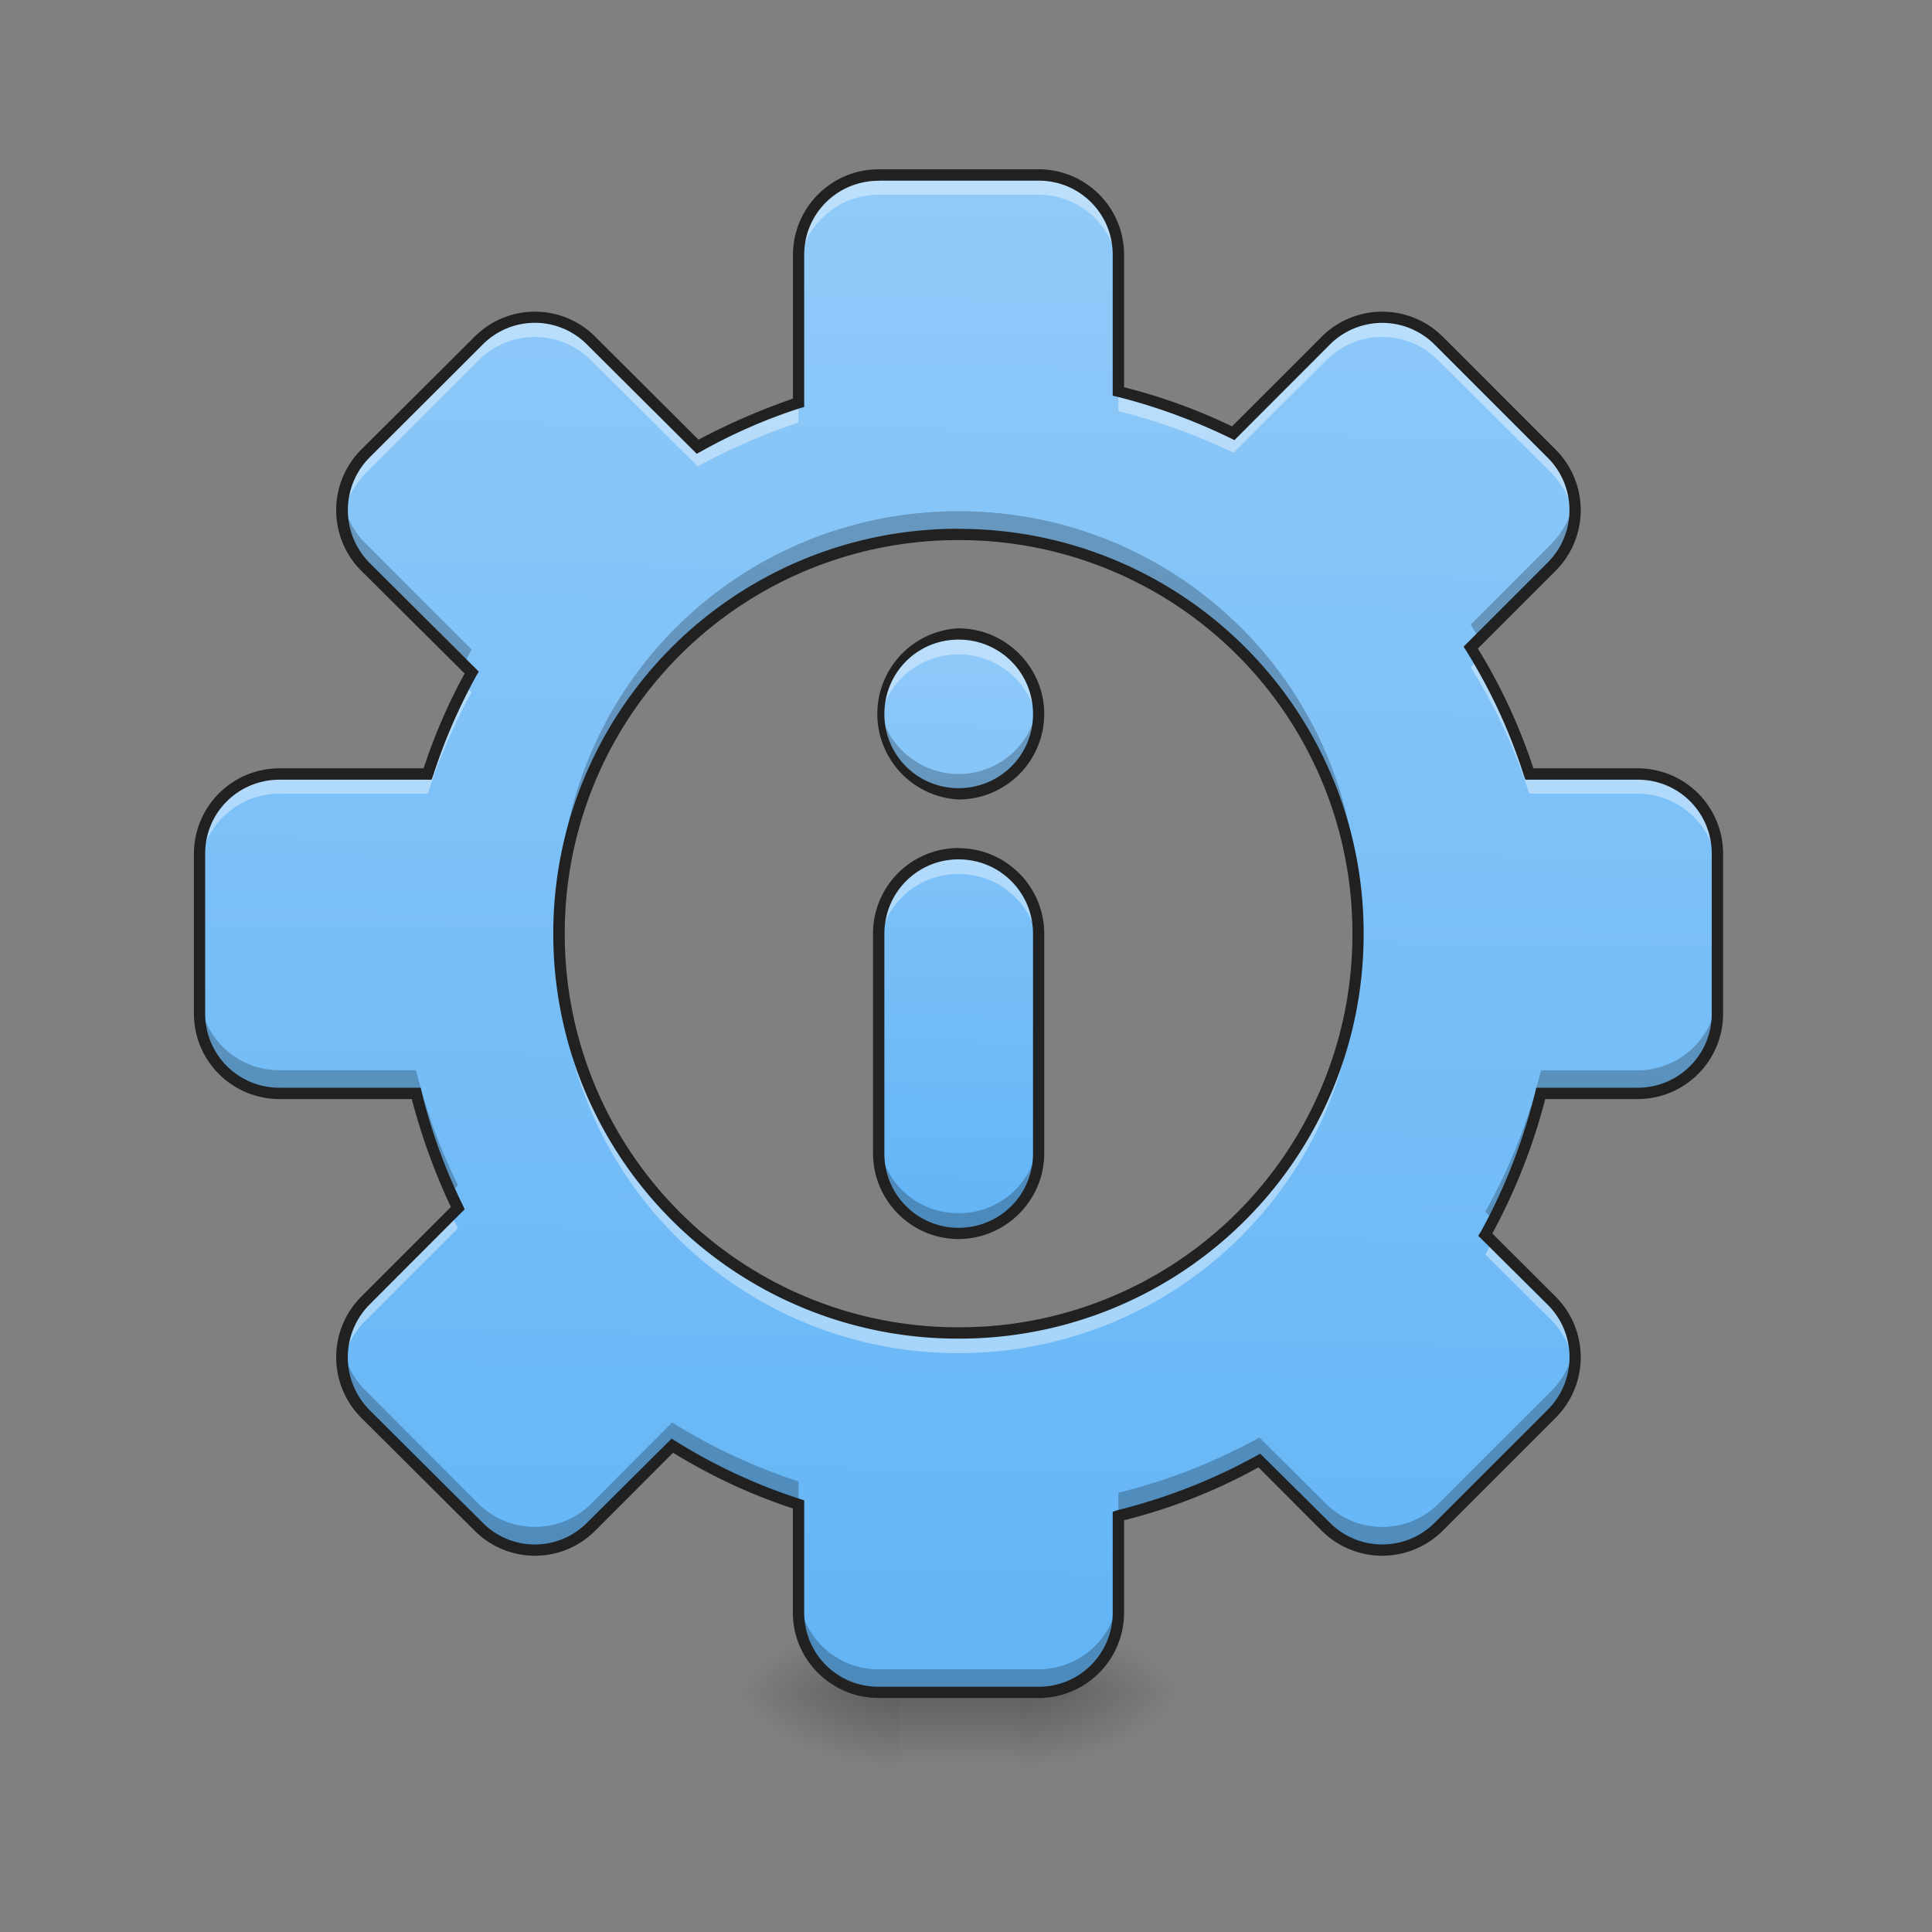 <svg xmlns="http://www.w3.org/2000/svg" width="16pt" height="16pt" viewBox="0 0 16 16"><rect x="0" y="0" width="16" height="16" fill="#808080" stroke="none"/><defs><linearGradient id="a" gradientUnits="userSpaceOnUse" x1="254" y1="233.5" x2="254" y2="254.667" gradientTransform="matrix(.031 0 0 .031 -1.158 6.72)"><stop offset="0" stop-opacity=".275"/><stop offset="1" stop-opacity="0"/></linearGradient><radialGradient id="b" gradientUnits="userSpaceOnUse" cx="450.909" cy="189.579" fx="450.909" fy="189.579" r="21.167" gradientTransform="matrix(0 -.039 -.07 0 21.6 31.798)"><stop offset="0" stop-opacity=".314"/><stop offset=".222" stop-opacity=".275"/><stop offset="1" stop-opacity="0"/></radialGradient><radialGradient id="c" gradientUnits="userSpaceOnUse" cx="450.909" cy="189.579" fx="450.909" fy="189.579" r="21.167" gradientTransform="matrix(0 .039 .07 0 -5.724 -3.764)"><stop offset="0" stop-opacity=".314"/><stop offset=".222" stop-opacity=".275"/><stop offset="1" stop-opacity="0"/></radialGradient><radialGradient id="d" gradientUnits="userSpaceOnUse" cx="450.909" cy="189.579" fx="450.909" fy="189.579" r="21.167" gradientTransform="matrix(0 -.039 .07 0 -5.724 31.798)"><stop offset="0" stop-opacity=".314"/><stop offset=".222" stop-opacity=".275"/><stop offset="1" stop-opacity="0"/></radialGradient><radialGradient id="e" gradientUnits="userSpaceOnUse" cx="450.909" cy="189.579" fx="450.909" fy="189.579" r="21.167" gradientTransform="matrix(0 .039 -.07 0 21.6 -3.764)"><stop offset="0" stop-opacity=".314"/><stop offset=".222" stop-opacity=".275"/><stop offset="1" stop-opacity="0"/></radialGradient><linearGradient id="f" gradientUnits="userSpaceOnUse" x1="960" y1="1695.118" x2="960" y2="175.118" gradientTransform="rotate(.882) scale(.008)"><stop offset="0" stop-color="#64b5f6"/><stop offset="1" stop-color="#90caf9"/></linearGradient><linearGradient id="g" gradientUnits="userSpaceOnUse" x1="960" y1="1235.118" x2="960" y2="635.118" gradientTransform="rotate(.882) scale(.008)"><stop offset="0" stop-color="#64b5f6"/><stop offset="1" stop-color="#90caf9"/></linearGradient></defs><path d="M7.441 13.77h.993v.91H7.44zm0 0" fill="url(#a)"/><path d="M8.434 14.016h1.324v-.66H8.434zm0 0" fill="url(#b)"/><path d="M7.441 14.016H6.117v.664h1.324zm0 0" fill="url(#c)"/><path d="M7.441 14.016H6.117v-.66h1.324zm0 0" fill="url(#d)"/><path d="M8.434 14.016h1.324v.664H8.434zm0 0" fill="url(#e)"/><path d="M7.277 1.45a.66.66 0 0 0-.664.66v1.226a4.83 4.83 0 0 0-.836.363l-.879-.879a.665.665 0 0 0-.937 0l-.934.938a.653.653 0 0 0 0 .933l.88.88c-.15.265-.27.546-.364.84H2.316a.66.66 0 0 0-.664.66v1.324c0 .367.297.66.664.66h1.13c.081.332.199.652.347.953l-.766.765a.653.653 0 0 0 0 .934l.934.938a.665.665 0 0 0 .937 0l.668-.672c.329.203.676.367 1.047.488v.894c0 .368.297.66.664.66h1.325a.66.66 0 0 0 .66-.66v-.8a4.811 4.811 0 0 0 1.168-.457l.55.547a.66.66 0 0 0 .934 0l.938-.938a.66.66 0 0 0 0-.934l-.551-.546c.203-.364.36-.758.46-1.172h.802a.66.66 0 0 0 .66-.66V7.07a.66.66 0 0 0-.66-.66h-.899a4.559 4.559 0 0 0-.484-1.047l.672-.672a.66.66 0 0 0 0-.933l-.938-.938a.66.66 0 0 0-.934 0l-.765.766a4.944 4.944 0 0 0-.953-.344V2.11a.66.66 0 0 0-.66-.66zm.66 2.976a3.3 3.3 0 0 1 3.31 3.308 3.3 3.3 0 0 1-3.31 3.305A3.3 3.3 0 0 1 4.63 7.734a3.3 3.3 0 0 1 3.309-3.308zm0 0" fill="url(#f)"/><path d="M7.277 1.45a.66.66 0 0 0-.664.66v.163c0-.363.297-.66.664-.66h1.325c.363 0 .66.297.66.66V2.11a.66.66 0 0 0-.66-.66zM4.43 2.624a.673.673 0 0 0-.47.195l-.933.938a.659.659 0 0 0-.191.55.675.675 0 0 1 .191-.386l.934-.934a.658.658 0 0 1 .937 0l.88.875c.265-.144.542-.265.835-.363v-.164a4.83 4.83 0 0 0-.836.363l-.879-.879a.666.666 0 0 0-.468-.195zm7.015 0a.657.657 0 0 0-.465.195l-.765.766a4.944 4.944 0 0 0-.953-.344v.164c.332.082.652.2.953.344l.765-.762a.653.653 0 0 1 .934 0l.938.934c.105.11.168.246.187.387a.668.668 0 0 0-.187-.551l-.938-.938a.66.66 0 0 0-.469-.195zm.797 2.84l-.062.062c.203.325.367.676.484 1.047h.899c.363 0 .66.297.66.664V7.07a.66.66 0 0 0-.66-.66h-.899a4.779 4.779 0 0 0-.422-.945zm-8.394.215a4.64 4.64 0 0 0-.305.73H2.316a.66.66 0 0 0-.664.66v.168c0-.367.297-.664.664-.664h1.227c.094-.293.215-.574.363-.84zm.785 2.136c0 .028-.004.055-.004.082a3.303 3.303 0 0 0 3.309 3.309 3.303 3.303 0 0 0 3.308-3.309v-.082a3.3 3.3 0 0 1-3.309 3.223 3.297 3.297 0 0 1-3.304-3.223zm-.895 2.247l-.71.71a.659.659 0 0 0-.192.551.675.675 0 0 1 .191-.386l.766-.766c-.02-.035-.035-.074-.055-.11zm8.621.218l-.058.11.55.546c.106.11.169.247.188.387a.668.668 0 0 0-.187-.55zm0 0" fill="#fff" fill-opacity=".392"/><path d="M2.84 4.129c-.031.2.031.41.187.562l.813.813c.02-.043.043-.082.066-.125L3.027 4.5a.651.651 0 0 1-.187-.371zm10.2 0a.703.703 0 0 1-.188.371l-.672.672.07.117.602-.598a.667.667 0 0 0 .187-.562zm-5.102.105a3.3 3.3 0 0 0-3.31 3.309c0 .031.005.062.005.094a3.297 3.297 0 0 1 3.304-3.211 3.3 3.3 0 0 1 3.31 3.21v-.093a3.3 3.3 0 0 0-3.31-3.309zm-6.286 3.97v.19c0 .368.297.66.664.66h1.13c.07.286.167.563.284.825l.063-.063a4.708 4.708 0 0 1-.348-.953H2.316a.66.66 0 0 1-.664-.66zm12.57 0a.66.66 0 0 1-.66.66h-.8a4.695 4.695 0 0 1-.461 1.171l.066.067c.172-.329.301-.68.395-1.047h.8a.66.66 0 0 0 .66-.66zM2.84 11.143c-.031.2.031.41.187.563l.934.938a.665.665 0 0 0 .937 0l.668-.672c.329.203.676.367 1.047.488v-.191a4.826 4.826 0 0 1-1.047-.489l-.668.672a.665.665 0 0 1-.937 0l-.934-.937a.64.64 0 0 1-.187-.371zm10.2 0a.69.69 0 0 1-.188.372l-.938.937a.66.66 0 0 1-.934 0l-.55-.547c-.364.2-.754.356-1.168.457v.192a4.811 4.811 0 0 0 1.168-.457l.55.547a.66.66 0 0 0 .934 0l.938-.938a.667.667 0 0 0 .187-.562zm-6.427 2.02v.191c0 .368.297.66.664.66h1.325a.66.66 0 0 0 .66-.66v-.19a.66.66 0 0 1-.66.66H7.277a.66.66 0 0 1-.664-.66zm0 0" fill-opacity=".235"/><path d="M7.277 1.402a.71.71 0 0 0-.71.707v1.192c-.27.094-.532.207-.782.34l-.855-.852a.705.705 0 0 0-1 0l-.938.934a.71.71 0 0 0 0 1.004l.856.851c-.137.25-.25.512-.34.785H2.316a.708.708 0 0 0-.71.707v1.325c0 .39.316.707.71.707H3.41c.082.312.192.613.324.894l-.742.742a.71.71 0 0 0 0 1.004l.938.934a.705.705 0 0 0 1 0l.644-.645c.313.192.645.348.992.461v.863c0 .391.32.707.711.707h1.325c.39 0 .707-.316.707-.707v-.765a4.588 4.588 0 0 0 1.113-.438l.523.524a.71.71 0 0 0 1.004 0l.934-.934a.71.71 0 0 0 0-1.004l-.524-.523c.188-.348.336-.719.438-1.113h.765c.391 0 .708-.317.708-.707V7.07a.707.707 0 0 0-.707-.707h-.864a4.687 4.687 0 0 0-.46-.992l.644-.644a.71.71 0 0 0 0-1.004l-.934-.934a.71.71 0 0 0-1.004 0l-.742.742a4.697 4.697 0 0 0-.894-.324V2.109a.707.707 0 0 0-.707-.707zm0 .094h1.325c.34 0 .613.274.613.613v1.168l.035.008c.328.082.645.2.941.344l.032.016.789-.79a.613.613 0 0 1 .87 0l.934.934a.613.613 0 0 1 0 .871l-.695.695.02.032c.199.32.363.668.48 1.039l.012.031h.93c.34 0 .613.273.613.613v1.325c0 .34-.274.613-.614.613h-.84l-.007.035c-.102.41-.254.8-.453 1.16l-.02.031.574.57a.613.613 0 0 1 0 .872l-.933.933a.613.613 0 0 1-.871 0l-.575-.57-.03.016c-.36.199-.747.351-1.157.453l-.035.012v.835c0 .34-.274.614-.613.614H7.277a.613.613 0 0 1-.617-.614v-.93l-.031-.01a4.629 4.629 0 0 1-1.035-.481l-.032-.02-.699.695a.608.608 0 0 1-.867 0l-.937-.933a.62.62 0 0 1 0-.871l.789-.79-.012-.027a4.628 4.628 0 0 1-.344-.945l-.008-.035H2.316a.613.613 0 0 1-.617-.613V7.07c0-.34.274-.613.617-.613h1.258l.012-.031a4.65 4.65 0 0 1 .36-.832l.019-.032-.906-.902a.62.62 0 0 1 0-.87l.937-.935a.608.608 0 0 1 .867 0l.907.903.03-.016c.263-.148.54-.27.829-.363l.031-.008V2.11c0-.34.274-.613.617-.613zm.66 2.883a3.35 3.35 0 0 0-3.355 3.355 3.35 3.35 0 0 0 3.356 3.352 3.347 3.347 0 0 0 3.355-3.352A3.348 3.348 0 0 0 7.938 4.38zm0 .094A3.253 3.253 0 0 1 11.2 7.734a3.252 3.252 0 0 1-3.261 3.258 3.254 3.254 0 0 1-3.262-3.258 3.255 3.255 0 0 1 3.261-3.261zm0 0" fill="#212121"/><path d="M7.938 5.25a.66.66 0 0 0-.66.664c0 .367.292.66.66.66a.66.66 0 0 0 .664-.66.664.664 0 0 0-.665-.664zm0 1.82a.66.66 0 0 0-.66.664v1.817a.66.66 0 0 0 .66.664.664.664 0 0 0 .664-.664V7.734a.664.664 0 0 0-.665-.664zm0 0" fill="url(#g)"/><path d="M7.938 5.25a.66.66 0 0 0-.657.746.662.662 0 0 1 1.313 0 .583.583 0 0 0 .008-.082.664.664 0 0 0-.665-.664zm0 1.82a.66.66 0 0 0-.66.664v.164c0-.367.292-.66.66-.66a.66.66 0 0 1 .664.66v-.164a.664.664 0 0 0-.665-.664zm0 0" fill="#fff" fill-opacity=".392"/><path d="M7.281 5.832c-.004.027-.004.055-.004.082 0 .367.293.66.66.66a.66.66 0 0 0 .665-.66.583.583 0 0 0-.008-.082.66.66 0 0 1-.656.578.665.665 0 0 1-.657-.578zm-.004 3.555v.164a.66.66 0 0 0 .66.664.664.664 0 0 0 .665-.664v-.164a.66.66 0 0 1-.665.66.657.657 0 0 1-.66-.66zm0 0" fill-opacity=".235"/><path d="M7.938 5.203a.71.71 0 0 0 0 1.418.71.71 0 0 0 .71-.707c0-.39-.32-.71-.71-.71zm0 .094c.343 0 .617.273.617.617 0 .34-.274.613-.617.613a.612.612 0 0 1-.614-.613c0-.344.274-.617.614-.617zm0 1.726a.708.708 0 0 0-.708.711v1.817c0 .39.317.71.707.71.391 0 .711-.32.711-.71V7.734c0-.394-.32-.71-.71-.71zm0 .094c.343 0 .617.274.617.617v1.817a.614.614 0 0 1-.617.617.613.613 0 0 1-.614-.617V7.734c0-.343.274-.617.614-.617zm0 0" fill="#212121"/></svg>